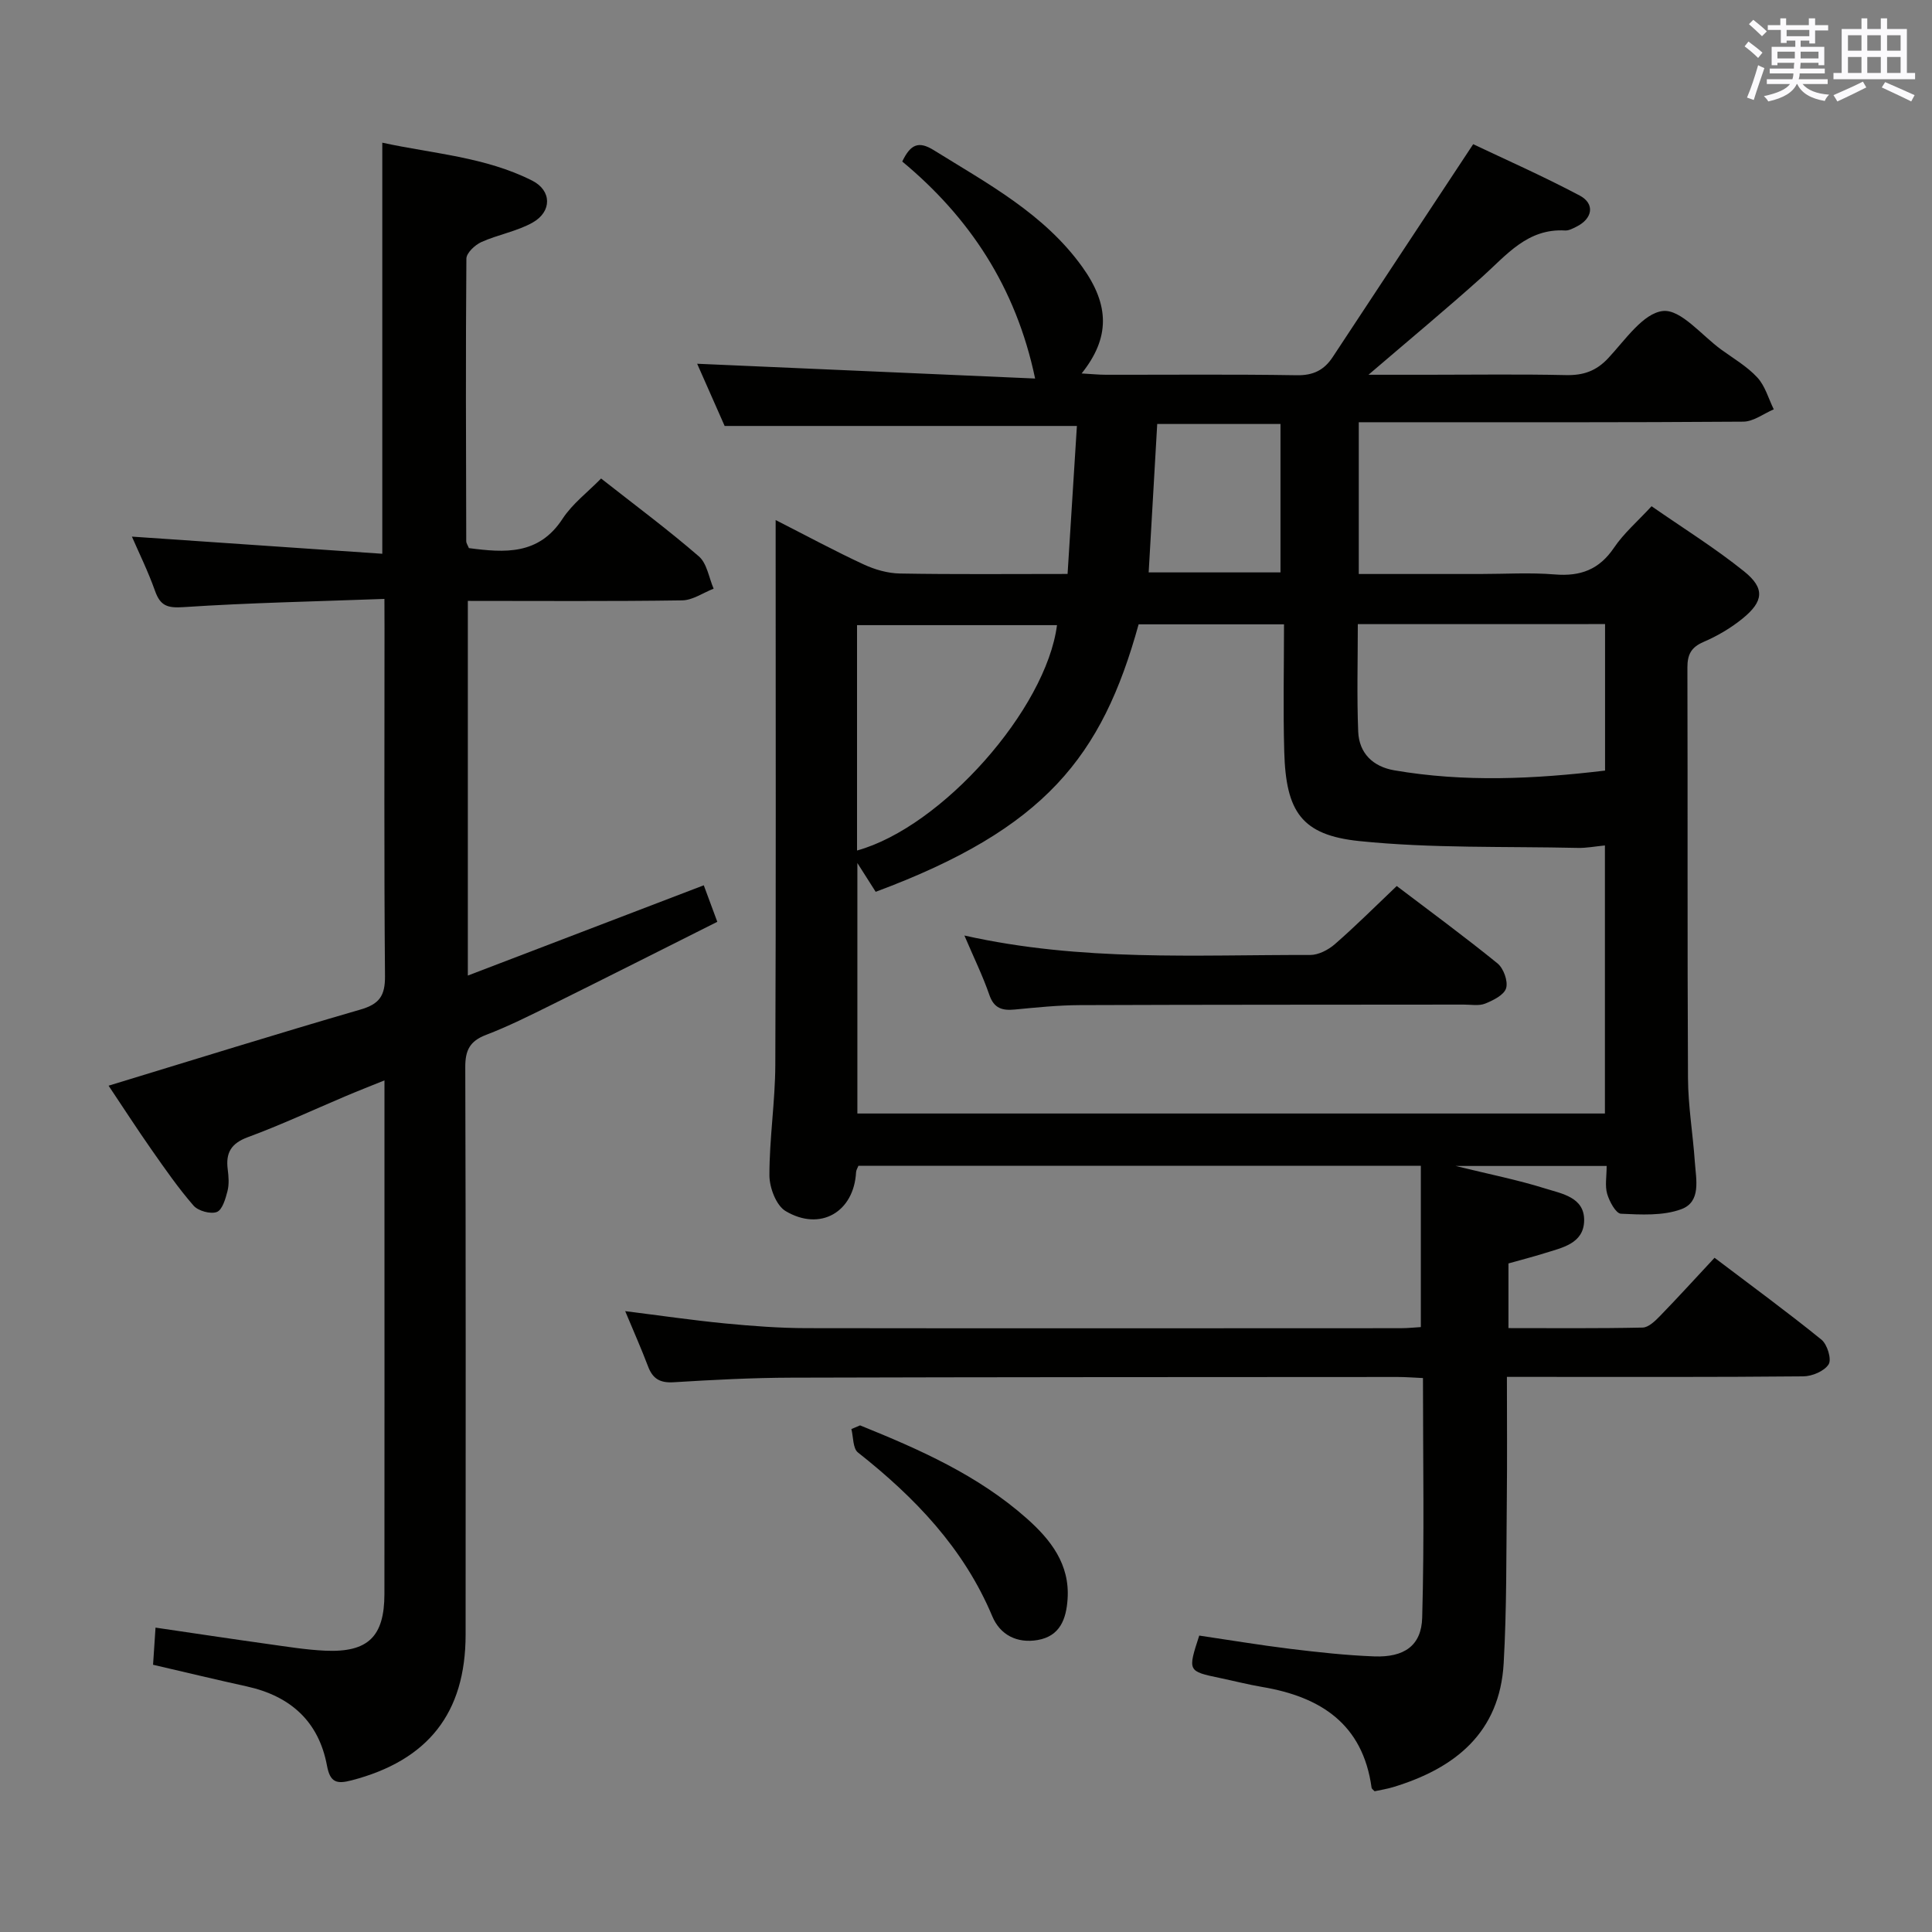 <svg enable-background="new 0 0 400 400" viewBox="0 0 400 400" xmlns="http://www.w3.org/2000/svg"><rect x="0" y="0" width="400" height="400" fill="#808080" stroke="none"/><g fill="#010100"><path d="m294.17 274.76c0-11.23 0-22.14 0-33.4-39.22 0-77.77 0-116.44 0-.17.44-.46.87-.49 1.32-.43 8.23-7.38 12.35-14.59 8.06-1.95-1.16-3.35-4.86-3.35-7.4-.01-7.62 1.19-15.24 1.22-22.87.15-35.33.07-70.65.07-105.98 0-1.98 0-3.97 0-6.82 6.48 3.3 12.26 6.42 18.21 9.18 2.32 1.08 5 1.85 7.54 1.89 11.3.2 22.61.09 34.69.09.65-10.38 1.29-20.41 1.93-30.64-24.42 0-48.42 0-72.93 0-1.83-4.14-3.95-8.94-5.69-12.88 23.42 1.02 46.88 2.05 69.97 3.06-3.99-19.05-13.71-33.47-27.51-44.93 1.73-3.61 3.41-4.28 6.51-2.36 11.16 6.94 22.85 13.15 30.77 24.19 5.66 7.89 5.77 14.65-.14 22.05 2.02.11 3.52.27 5.03.27 13.16.02 26.33-.12 39.49.1 3.44.06 5.69-1.06 7.48-3.79 9.49-14.41 19-28.8 29.07-44.05 6.39 3.05 14.36 6.56 22.04 10.63 3.23 1.71 2.68 4.8-.66 6.45-.74.37-1.58.83-2.34.79-7.79-.46-12.12 5.06-17.15 9.58-7.39 6.63-15.04 12.98-23.57 20.29h12.37c9.5 0 19-.14 28.49.07 3.6.08 6.27-.82 8.79-3.52 3.48-3.73 7.23-9.32 11.32-9.75 3.7-.39 8.03 5.06 12.05 7.98 2.56 1.86 5.38 3.5 7.49 5.79 1.62 1.75 2.3 4.36 3.4 6.59-2.1.89-4.19 2.53-6.3 2.55-24.49.18-48.99.12-73.49.12-1.96 0-3.92 0-6.13 0v31.42h25.08c5.17 0 10.36-.33 15.49.09 5.31.44 9.21-.99 12.28-5.54 2.02-2.99 4.86-5.43 7.77-8.58 6.47 4.5 13.11 8.63 19.16 13.49 4.35 3.5 4.05 6.22-.33 9.77-2.42 1.97-5.22 3.61-8.08 4.84-2.58 1.11-3.34 2.64-3.33 5.32.08 28.33-.03 56.66.12 84.99.03 5.79 1.02 11.57 1.42 17.37.25 3.6 1.35 8.23-2.8 9.76-3.79 1.4-8.32 1.13-12.5.94-1.05-.05-2.38-2.52-2.85-4.1-.49-1.67-.11-3.59-.11-5.79-10.23 0-20.07 0-31.27 0 7.03 1.73 12.86 2.88 18.5 4.65 3.45 1.09 8.22 1.8 8.11 6.7-.11 4.75-4.57 5.57-8.22 6.72-2.37.74-4.77 1.36-7.45 2.11v13.39c9.25 0 18.52.09 27.78-.11 1.22-.03 2.58-1.35 3.57-2.37 3.71-3.82 7.3-7.77 11.32-12.08 7.78 5.9 15.1 11.25 22.13 16.95 1.21.98 2.15 4.07 1.49 5.11-.89 1.41-3.42 2.48-5.26 2.49-18.5.18-36.99.11-55.49.11-1.79 0-3.57 0-5.86 0 0 8.79.07 17.08-.02 25.36-.12 11.31-.01 22.64-.65 33.92-.81 14.35-10.01 21.74-22.84 25.64-1.27.39-2.59.59-3.88.87-.23-.26-.6-.48-.63-.74-1.81-13.18-10.54-18.81-22.63-20.85-2.95-.5-5.85-1.25-8.77-1.86-6.68-1.4-6.68-1.4-4.28-8.78 6.19.91 12.51 1.97 18.86 2.75 5.77.7 11.56 1.34 17.36 1.56 6.16.23 9.78-2.18 9.94-8.02.46-16.43.16-32.88.16-49.61-1.99-.09-3.61-.22-5.23-.22-41.83.02-83.65.02-125.48.14-8.14.02-16.29.45-24.42.95-2.8.17-4.33-.69-5.3-3.26-1.41-3.72-3.03-7.36-4.74-11.46 7.13.89 13.87 1.88 20.65 2.54 5.62.54 11.28.97 16.92.98 40.99.06 81.99.02 122.98.01 1.45 0 2.9-.16 4.18-.23zm-116.66-96.08v51.86h154.77c0-18.52 0-36.76 0-55.5-2.04.2-3.82.55-5.59.51-15.09-.34-30.26.12-45.22-1.41-12.03-1.23-15.23-6.11-15.58-18.48-.25-8.77-.05-17.56-.05-26.4-10.65 0-20.42 0-30.1 0-7.58 27.39-19.36 42.33-54.44 55.38-1.03-1.6-2.07-3.23-3.79-5.96zm103.61-49.46c0 7.68-.21 14.97.08 22.23.18 4.52 3.07 7.28 7.49 8.04 14.48 2.49 28.95 1.81 43.62.05 0-10.32 0-20.22 0-30.33-17.04.01-33.77.01-51.19.01zm-62.28.21c-14.03 0-27.73 0-41.4 0v46.66c17.56-4.86 39.14-29.25 41.4-46.66zm18.98-10.92h27.29c0-10.48 0-20.64 0-30.73-8.72 0-16.95 0-25.52 0-.6 10.37-1.18 20.39-1.77 30.73z"/><path d="m79.59 124c-14.41.53-28.02.8-41.59 1.7-3.34.22-4.8-.26-5.9-3.35-1.43-4.04-3.34-7.91-4.79-11.25 17.09 1.17 34.25 2.34 51.84 3.55 0-28.87 0-56.58 0-85.11 10.52 2.29 21.32 2.94 31.04 7.86 4.07 2.06 4.1 6.41.1 8.67-3.27 1.84-7.18 2.49-10.64 4.05-1.32.6-3.08 2.25-3.09 3.43-.16 19.49-.08 38.99-.03 58.48 0 .46.34.91.55 1.45 7.41.97 14.46 1.49 19.39-6.07 2.04-3.12 5.21-5.51 7.98-8.34 7.02 5.52 13.84 10.58 20.24 16.12 1.69 1.46 2.08 4.42 3.06 6.69-2.17.84-4.33 2.39-6.51 2.42-14.64.22-29.29.11-44.38.11v77.57c16.33-6.25 32.35-12.38 48.85-18.69.85 2.3 1.68 4.54 2.8 7.56-11.52 5.78-22.89 11.53-34.3 17.18-4.47 2.21-8.95 4.46-13.6 6.24-3.35 1.28-4.3 3.2-4.28 6.7.12 39.16.09 78.32.07 117.47-.01 16.24-7.79 26.04-23.6 30.16-3.1.81-4.45.45-5.1-3.03-1.7-9.17-7.57-14.42-16.58-16.41-6.31-1.39-12.59-2.9-19.43-4.49.16-2.37.32-4.76.51-7.69 8.02 1.18 15.65 2.33 23.3 3.4 3.95.55 7.9 1.2 11.88 1.38 8.82.38 12.2-2.92 12.21-11.73.03-27.99.01-55.99.01-83.98 0-7.15 0-14.3 0-22.37-3.08 1.25-5.6 2.23-8.09 3.29-6.73 2.85-13.37 5.95-20.22 8.48-3.48 1.29-4.58 3.26-4.14 6.67.19 1.48.31 3.07-.05 4.48-.41 1.6-1.07 3.9-2.21 4.33-1.3.49-3.86-.22-4.82-1.32-3.15-3.62-5.9-7.59-8.66-11.53-3.04-4.34-5.91-8.79-8.93-13.3 17.65-5.37 34.84-10.74 52.14-15.76 3.91-1.13 5.12-2.84 5.09-6.91-.21-23.99-.1-47.99-.1-71.98-.02-1.62-.02-3.25-.02-6.13z"/><path d="m178.07 295.11c12.3 4.97 24.42 10.32 34.51 19.27 4.96 4.4 8.95 9.49 8.45 16.71-.28 4.07-1.53 7.65-6.19 8.46-4.28.74-7.78-1.07-9.39-4.9-5.92-14.12-16.05-24.64-27.82-33.93-1.07-.84-.94-3.2-1.36-4.85.6-.26 1.2-.51 1.8-.76z"/><path d="m199.67 193.69c24.32 5.45 47.98 3.96 71.56 4.03 1.73.01 3.79-1.06 5.15-2.25 4.26-3.71 8.27-7.72 12.8-12.03 6.69 5.08 13.9 10.37 20.85 16.01 1.26 1.02 2.22 3.67 1.8 5.13-.4 1.4-2.66 2.53-4.33 3.2-1.3.53-2.96.2-4.45.21-26.5.03-53 .01-79.49.11-4.48.02-8.96.48-13.43.91-2.6.25-4.33-.2-5.3-3.04-1.35-3.91-3.19-7.65-5.16-12.28z"/></g><path d="m361.2 9.6.8-1c.9.7 1.9 1.4 2.9 2.3l-.9 1.1c-1-1-2-1.8-2.8-2.4zm.5 10.6c.9-2.1 1.6-4.3 2.3-6.7.4.2.8.4 1.3.6-.7 2.1-1.5 4.3-2.2 6.6zm.4-15.2.9-.9c1 .8 2 1.6 2.8 2.4l-1 1c-.9-.9-1.8-1.7-2.7-2.5zm12.5-1.2h1.2v1.4h2.7v1.1h-2.7v2.7h-1.2v-.6h-1.8v1.3h4.9v3.8h-1.2v-.5h-3.7c0 .4-.1.9-.1 1.2h5.1v1h-5.2c0 .5-.1.9-.2 1.2h6v1h-5.2c1.1 1.3 2.9 2 5.5 2.2-.4.4-.7.8-.9 1.3-2.9-.5-4.8-1.6-5.7-3.5h-.1c-.8 1.7-2.7 2.9-5.9 3.6-.2-.4-.6-.8-.9-1.1 2.8-.6 4.6-1.4 5.4-2.5h-4.8v-1h5.3c.1-.3.2-.7.2-1.2h-4.9v-1h5c0-.4 0-.8.1-1.2h-3.5v.5h-1.2v-3.8h4.9v-1.3h-1.8v.5h-1.2v-2.7h-2.7v-1h2.6v-1.4h1.2v1.4h4.7v-1.4zm-6.6 8.3h3.6c0-.4 0-.9 0-1.4h-3.6zm1.9-4.6h4.7v-1.3h-4.7zm6.6 3.2h-3.7v1.4h3.7z" fill="#fbfafc"/><path d="m385.3 3.8h1.3v2.2h2.8v-2.2h1.3v2.2h4.1v9.1h1.7v1.3h-16.9v-1.3h1.7v-9.1h4.1v-2.2zm.4 13.1.7 1.2c-1.8.9-3.8 1.9-6 2.9-.2-.4-.5-.8-.8-1.3 2.3-1 4.3-1.9 6.1-2.8zm-3.1-6.4h2.8v-3.2h-2.8zm0 4.6h2.8v-3.3h-2.8zm4-4.6h2.8v-3.2h-2.8zm0 4.6h2.8v-3.3h-2.8zm3.7 1.9c2.1.9 4.1 1.8 6.1 2.7l-.7 1.3c-2.2-1.1-4.2-2-6.1-2.9zm3.2-9.7h-2.8v3.2h2.8zm-2.8 7.8h2.8v-3.3h-2.8z" fill="#fbfafc"/></svg>